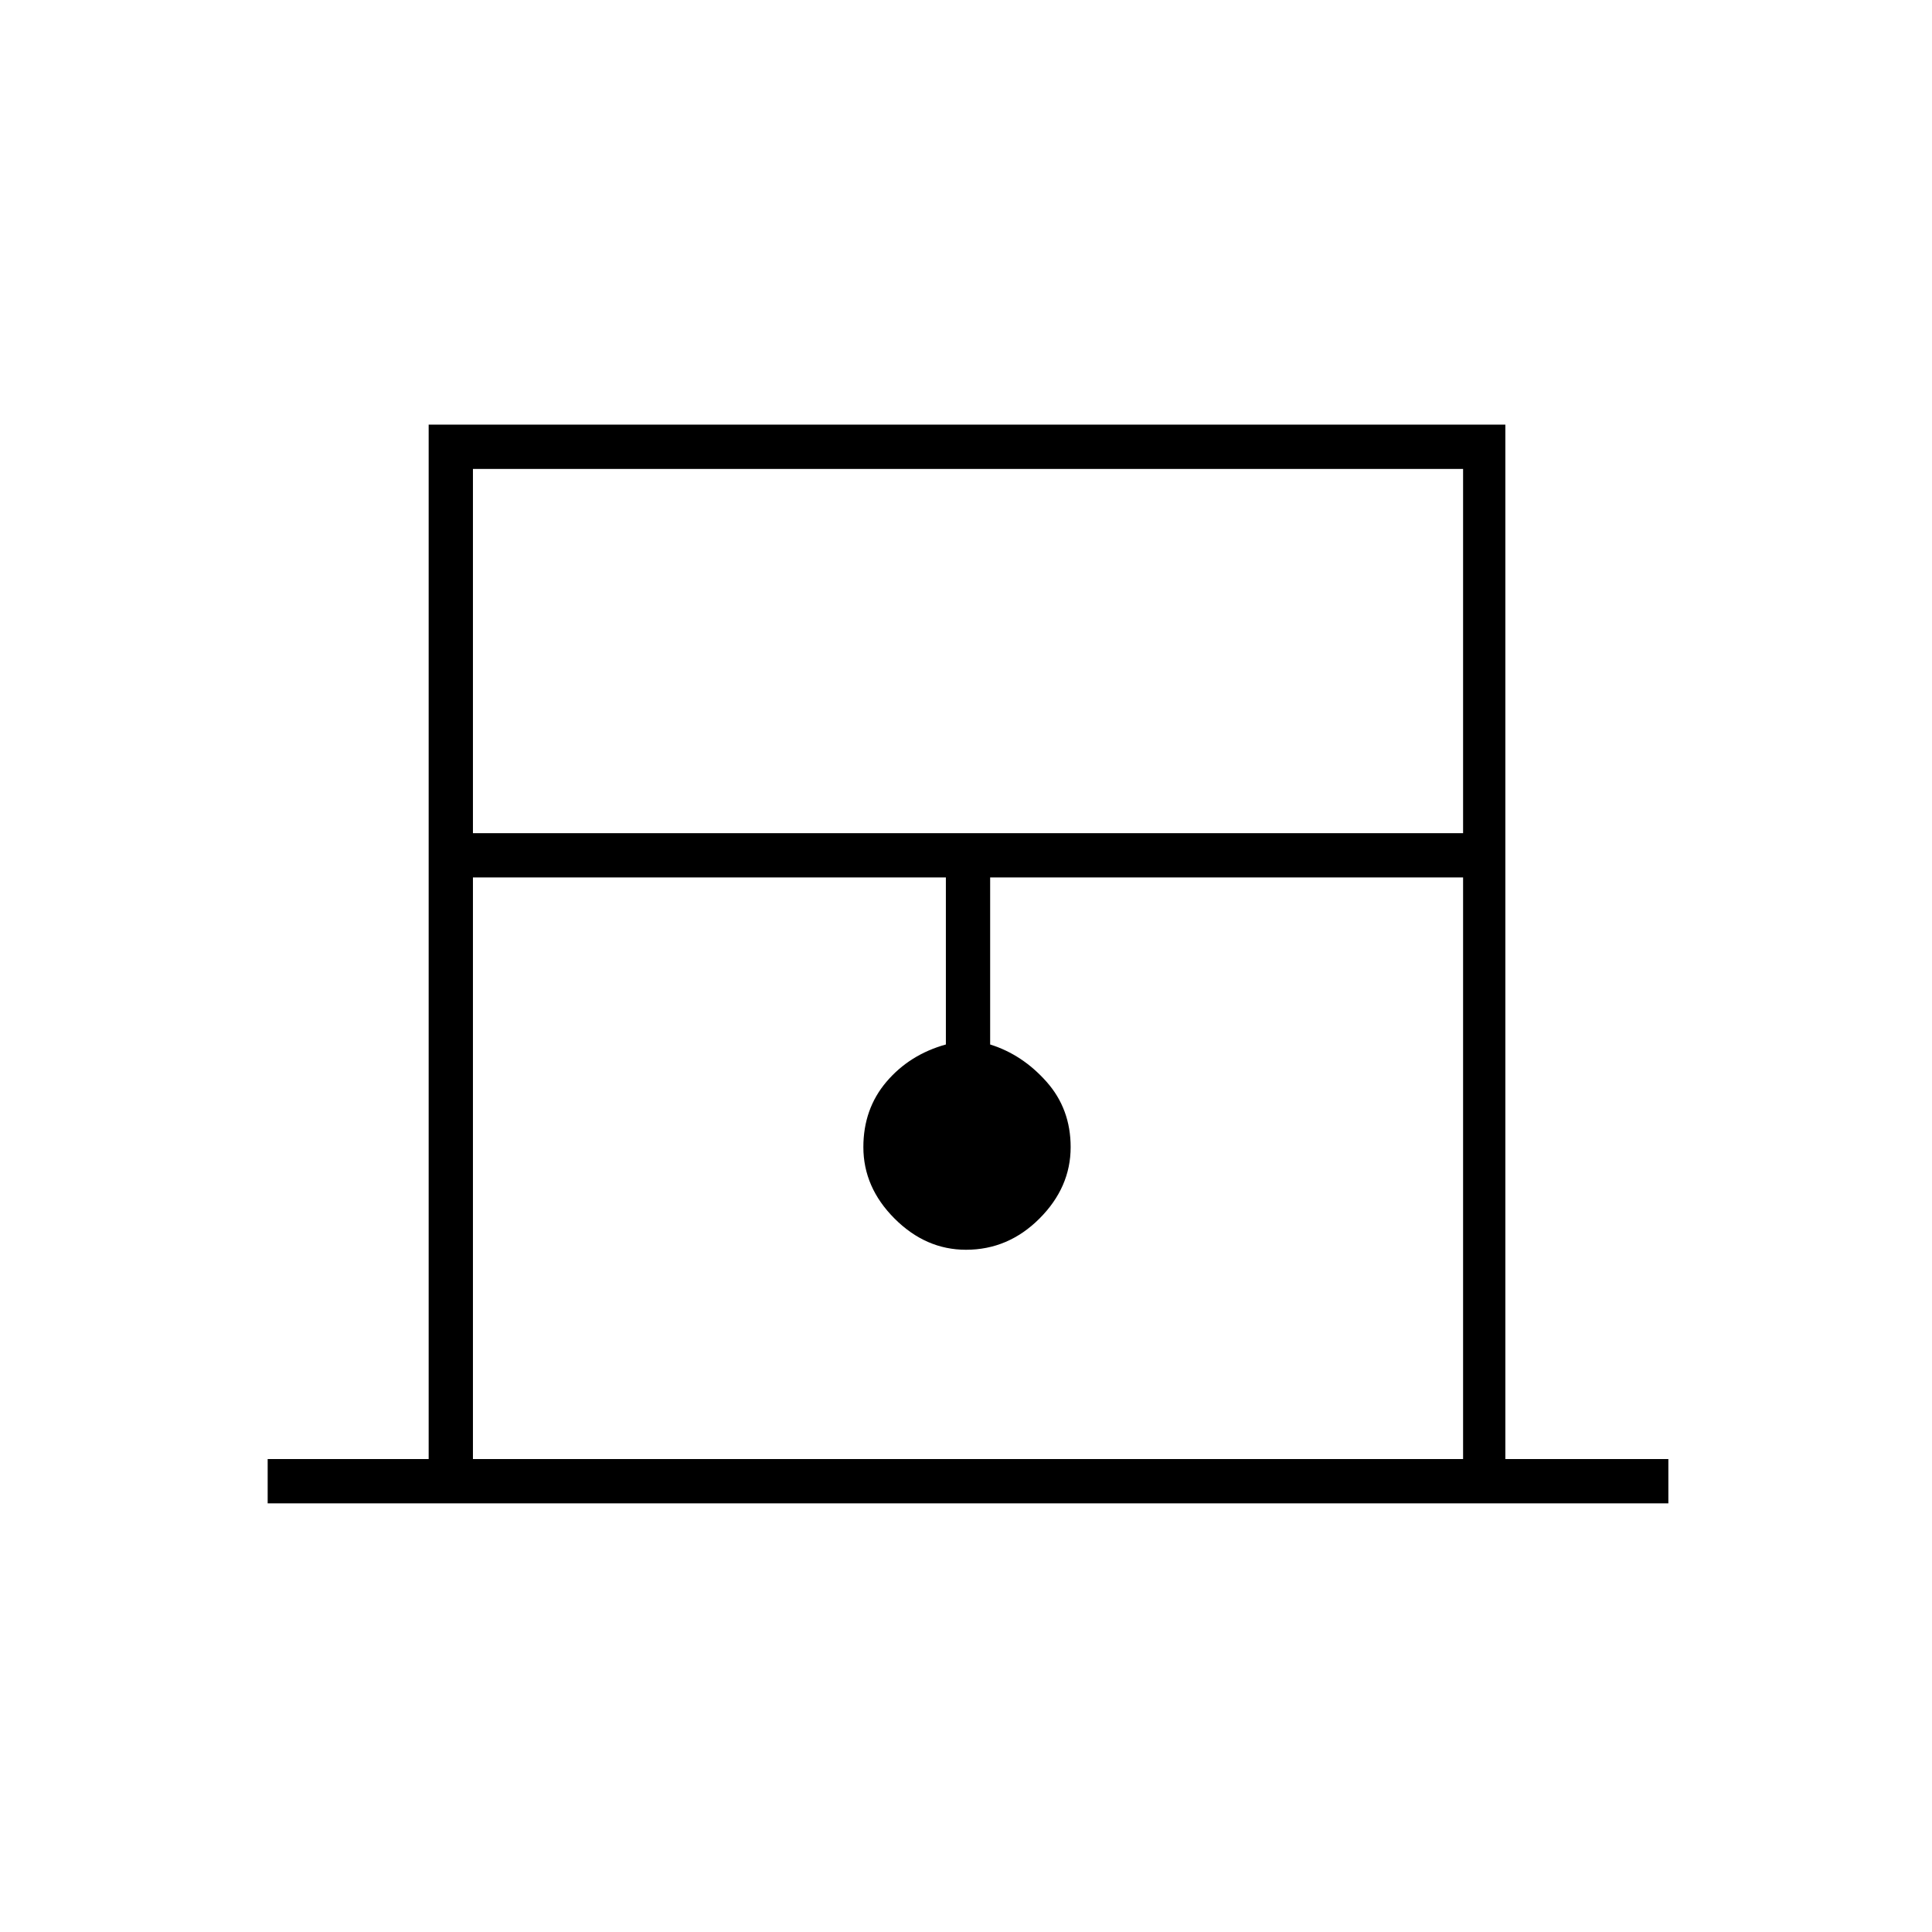 <svg xmlns="http://www.w3.org/2000/svg" height="48" width="48"><path d="M6.65 37.35v-1.1h4v-25.7H37.4v25.7h4.05v1.1Zm5.1-16.65h24.6v-9.05h-24.6Zm0 15.55h24.6V21.8H24.6v4.15q.8.25 1.4.925.6.675.6 1.625 0 1-.775 1.775-.775.775-1.825.775-1 0-1.775-.775-.775-.775-.775-1.775 0-.95.575-1.625t1.475-.925V21.8H11.75Zm0-24.6h24.6-24.6Z"/></svg>